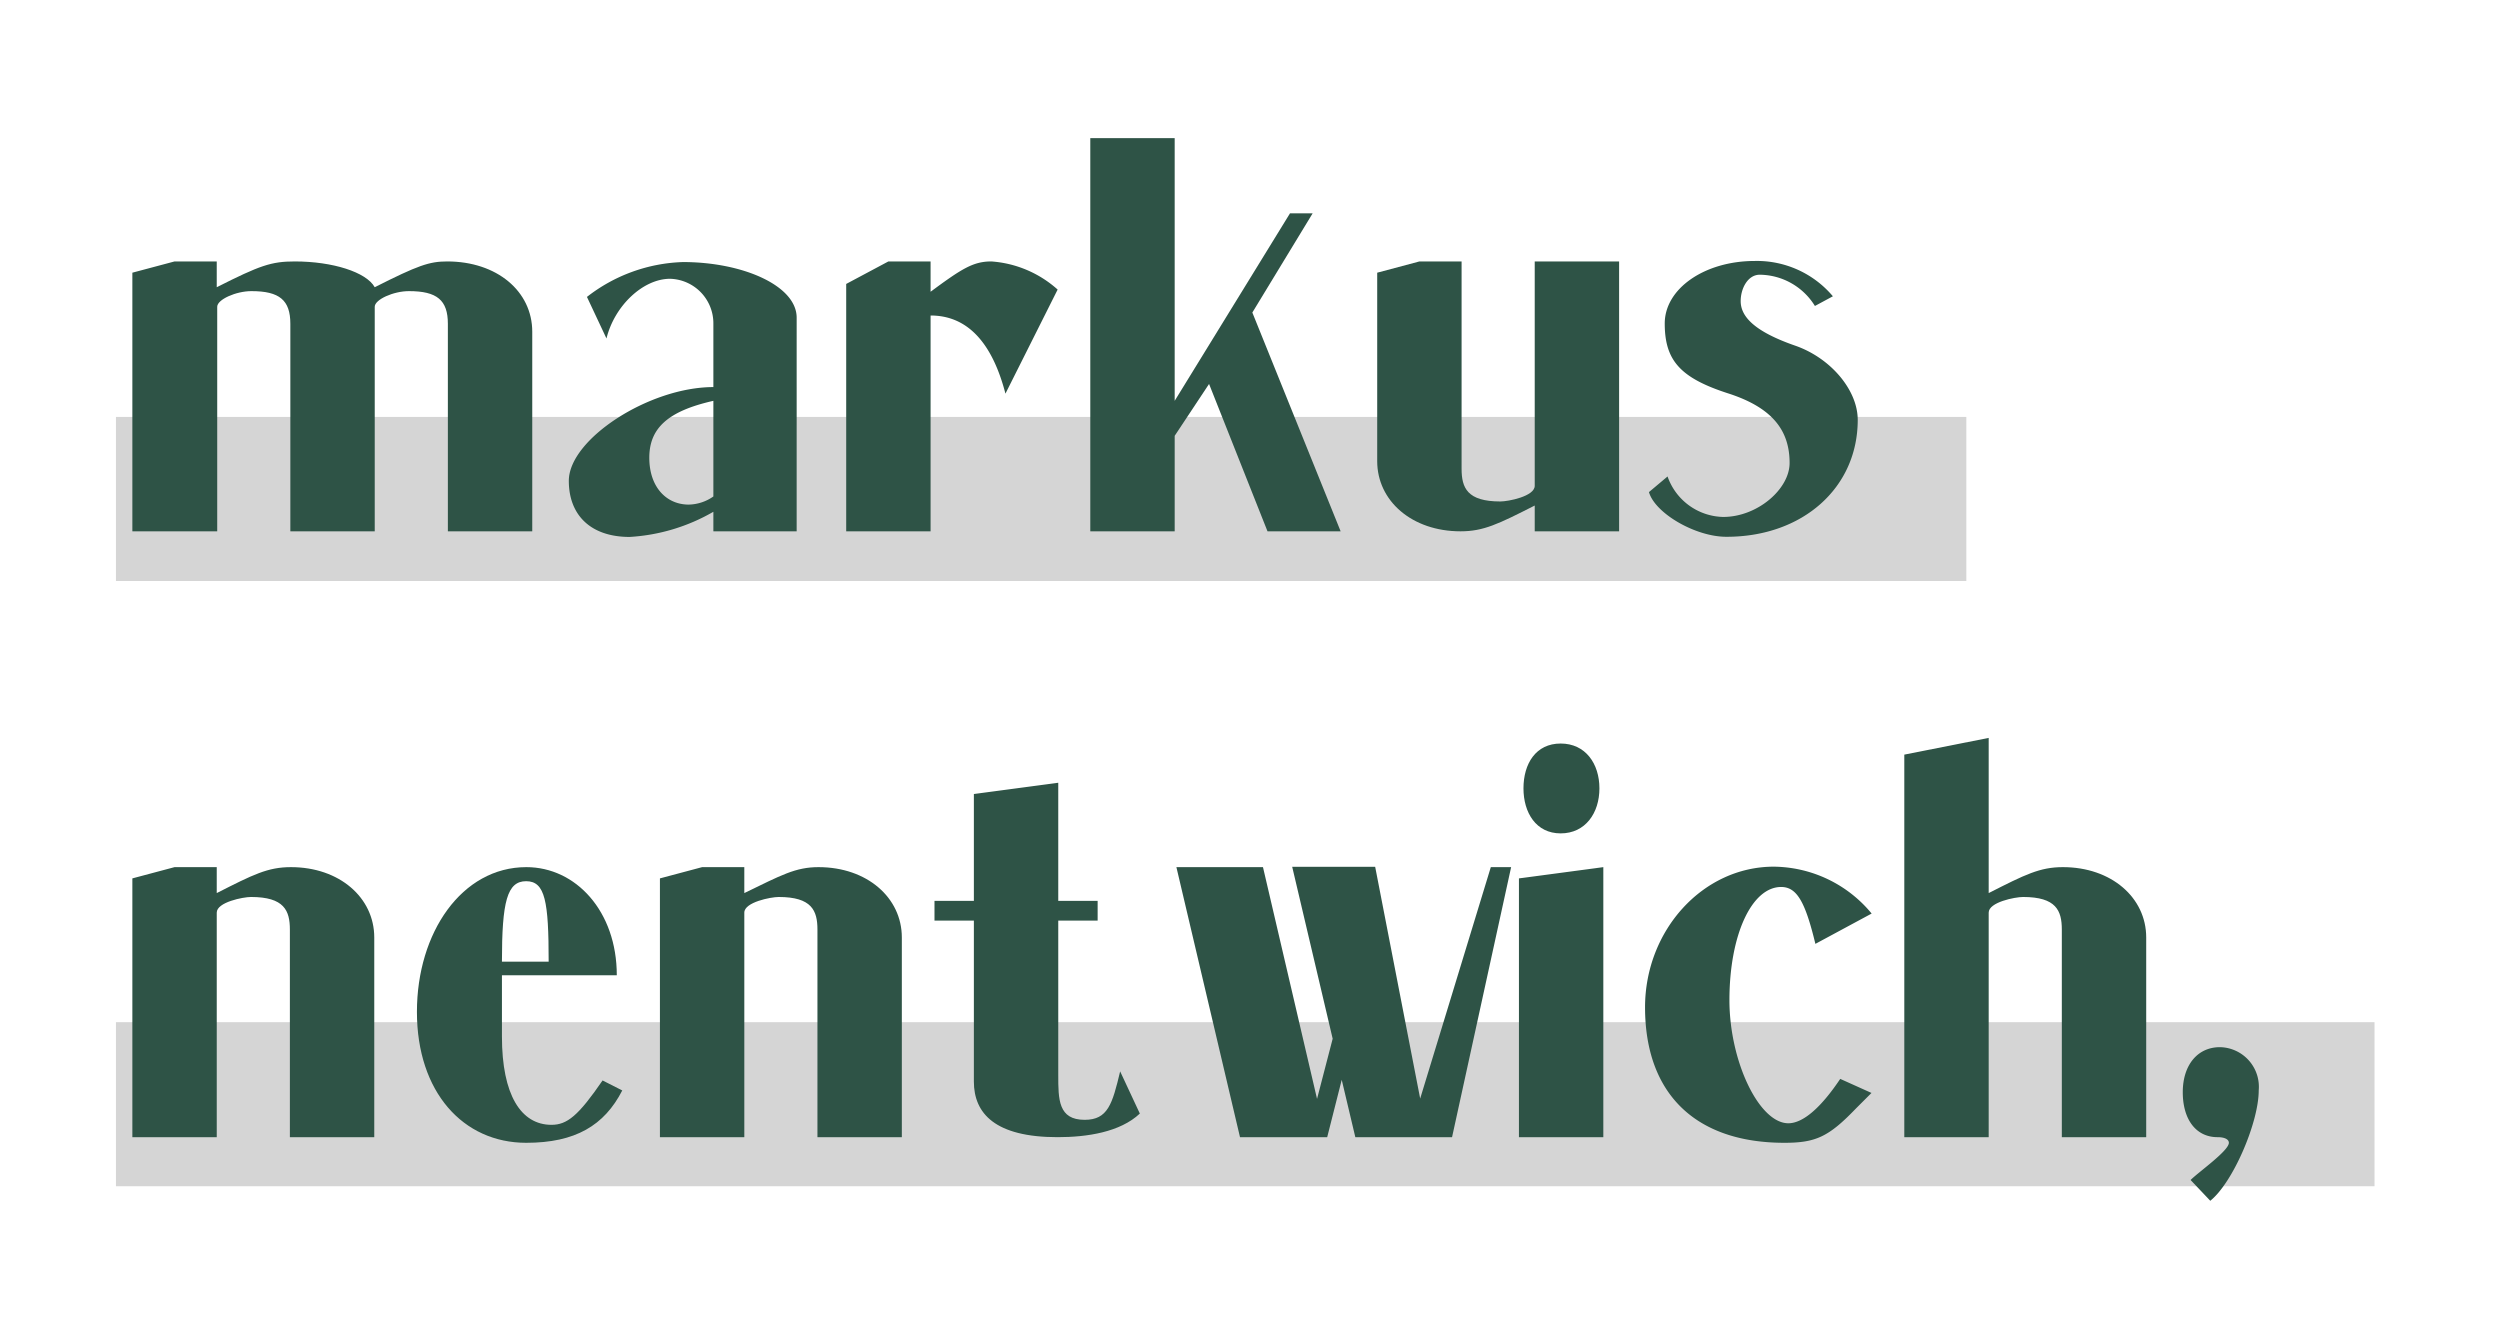 <svg id="Ebene_1" data-name="Ebene 1" xmlns="http://www.w3.org/2000/svg" viewBox="0 0 159.98 84.3"><defs><style>.cls-1{fill:#d5d5d5;}.cls-2{fill:#2e5346;}</style></defs><title>markusNentwich_komma</title><rect class="cls-1" x="7.42" y="26.68" width="118.41" height="10.5"/><rect class="cls-1" x="7.42" y="65.41" width="144.53" height="10.5"/><path class="cls-2" d="M8.47,17.45l2.7-.72h2.7v1.65c2.77-1.4,3.49-1.65,5-1.65,2.41,0,4.57.68,5.11,1.65,2.77-1.4,3.49-1.65,4.64-1.65,3.17,0,5.44,1.9,5.44,4.5V34h-5.4V20.72c0-1.51-.69-2.09-2.49-2.09-1,0-2.19.54-2.19,1V34h-5.4V20.72c0-1.51-.69-2.09-2.49-2.09-1,0-2.19.54-2.19,1V34H8.47Z"/><path class="cls-2" d="M36.4,30.77c0-2.67,5.15-6,9.25-6V20.72a2.85,2.85,0,0,0-2.77-2.88c-1.73,0-3.56,1.73-4.07,3.82L37.56,19a10.5,10.5,0,0,1,6.15-2.23c3.82,0,7.27,1.51,7.27,3.56V34H45.65V32.75a12.11,12.11,0,0,1-5.36,1.61C37.84,34.36,36.4,33,36.4,30.77Zm9.25,1V25.65c-2.88.65-4.1,1.73-4.1,3.64s1.12,3,2.52,3A2.83,2.83,0,0,0,45.65,31.77Z"/><path class="cls-2" d="M54.15,18.17l2.7-1.44h2.7v1.94c2-1.48,2.73-1.94,3.89-1.94a7.1,7.1,0,0,1,4.24,1.8l-3.34,6.66c-.87-3.35-2.49-5-4.79-5V34h-5.4Z"/><path class="cls-2" d="M69.77,8.84h5.4V25.65l7.38-12H84L80.14,20l5.65,14H81.11l-3.74-9.43-2.2,3.32V34h-5.4Z"/><path class="cls-2" d="M88.13,29.51V17.45l2.7-.72h2.7V30c0,1.22.36,2.09,2.48,2.09.51,0,2.2-.33,2.2-1V16.73h5.4V34h-5.4V32.35C95.87,33.54,94.93,34,93.46,34,90.36,34,88.13,32.06,88.13,29.51Z"/><path class="cls-2" d="M105.52,31.49l1.19-1a3.86,3.86,0,0,0,3.56,2.59c2.2,0,4.25-1.79,4.25-3.45,0-2-1-3.49-3.85-4.43-3.14-1-4.14-2.12-4.14-4.5,0-2.23,2.55-4,5.76-4a6.36,6.36,0,0,1,5,2.26l-1.15.62a4.19,4.19,0,0,0-3.53-2c-.76,0-1.22.87-1.22,1.69,0,1,.9,1.95,3.49,2.85,2.27.79,4,2.84,4,4.75,0,4.35-3.53,7.48-8.39,7.48C108.51,34.36,105.91,32.85,105.52,31.49Z"/><path class="cls-2" d="M8.47,56.21l2.7-.72h2.7v1.66c2.34-1.19,3.27-1.66,4.75-1.66,3.1,0,5.33,1.95,5.33,4.5V72.77h-5.4V59.49c0-1.22-.36-2.09-2.49-2.09-.5,0-2.19.33-2.19,1V72.77H8.47Z"/><path class="cls-2" d="M26.68,64.75c0-5.08,2.88-9.26,7-9.26,3.16,0,5.79,2.81,5.79,6.92H32.12v3.92c0,3.74,1.22,5.65,3.17,5.65,1,0,1.72-.58,3.27-2.84l1.26.64c-1.15,2.24-3,3.35-6.15,3.35C29.64,73.13,26.68,69.89,26.68,64.75Zm8.43-3.21c0-3.85-.22-5.15-1.44-5.15s-1.55,1.3-1.55,5.15Z"/><path class="cls-2" d="M42.23,56.21l2.7-.72h2.7v1.66C50,56,50.91,55.49,52.38,55.49c3.1,0,5.33,1.95,5.33,4.5V72.77h-5.4V59.49c0-1.22-.36-2.09-2.48-2.09-.5,0-2.2.33-2.2,1V72.77h-5.4Z"/><path class="cls-2" d="M62.32,69.21V58.91H59.8V57.65h2.52V50.81l5.4-.72v7.56h2.52v1.26H67.72v9.87c0,1.58,0,2.88,1.69,2.88,1.48,0,1.77-1,2.27-3.1l1.26,2.7c-1.26,1.19-3.38,1.51-5.26,1.51C63.69,72.77,62.32,71.26,62.32,69.21Z"/><path class="cls-2" d="M75.28,55.49h5.54l3.46,14.83,1-3.85-2.59-11H88l2.88,14.83L95.4,55.49h1.3L92.92,72.77H86.73l-.87-3.67-.93,3.67H79.35Z"/><path class="cls-2" d="M97.2,56.21l5.4-.72V72.77H97.2Zm.29-5.76c0-1.58.79-2.87,2.38-2.87s2.48,1.29,2.48,2.87-.9,2.88-2.48,2.88S97.49,52,97.49,50.45Z"/><path class="cls-2" d="M105.27,64.46c0-4.93,3.7-9,8.24-9a8.21,8.21,0,0,1,6.26,3l-3.6,1.94c-.65-2.7-1.19-3.64-2.19-3.64-1.88,0-3.31,3.06-3.31,7.24,0,3.92,1.9,7.88,3.77,7.88.94,0,2.09-1,3.32-2.84l2,.9-1,1c-1.73,1.8-2.56,2.19-4.57,2.19C108.51,73.13,105.27,70,105.27,64.46Z"/><path class="cls-2" d="M121.86,48.29l5.4-1.07v9.93c2.34-1.19,3.28-1.66,4.75-1.66,3.1,0,5.33,1.95,5.33,4.5V72.77h-5.4V59.49c0-1.22-.36-2.09-2.48-2.09-.51,0-2.2.33-2.2,1V72.77h-5.4Z"/><path class="cls-2" d="M140.18,75.51c.51-.51,2.45-1.87,2.45-2.38,0-.21-.25-.36-.72-.36-1.4,0-2.23-1.15-2.23-2.88s.94-2.88,2.38-2.88a2.54,2.54,0,0,1,2.48,2.77c0,2.06-1.66,5.91-3.1,7.06Z"/></svg>